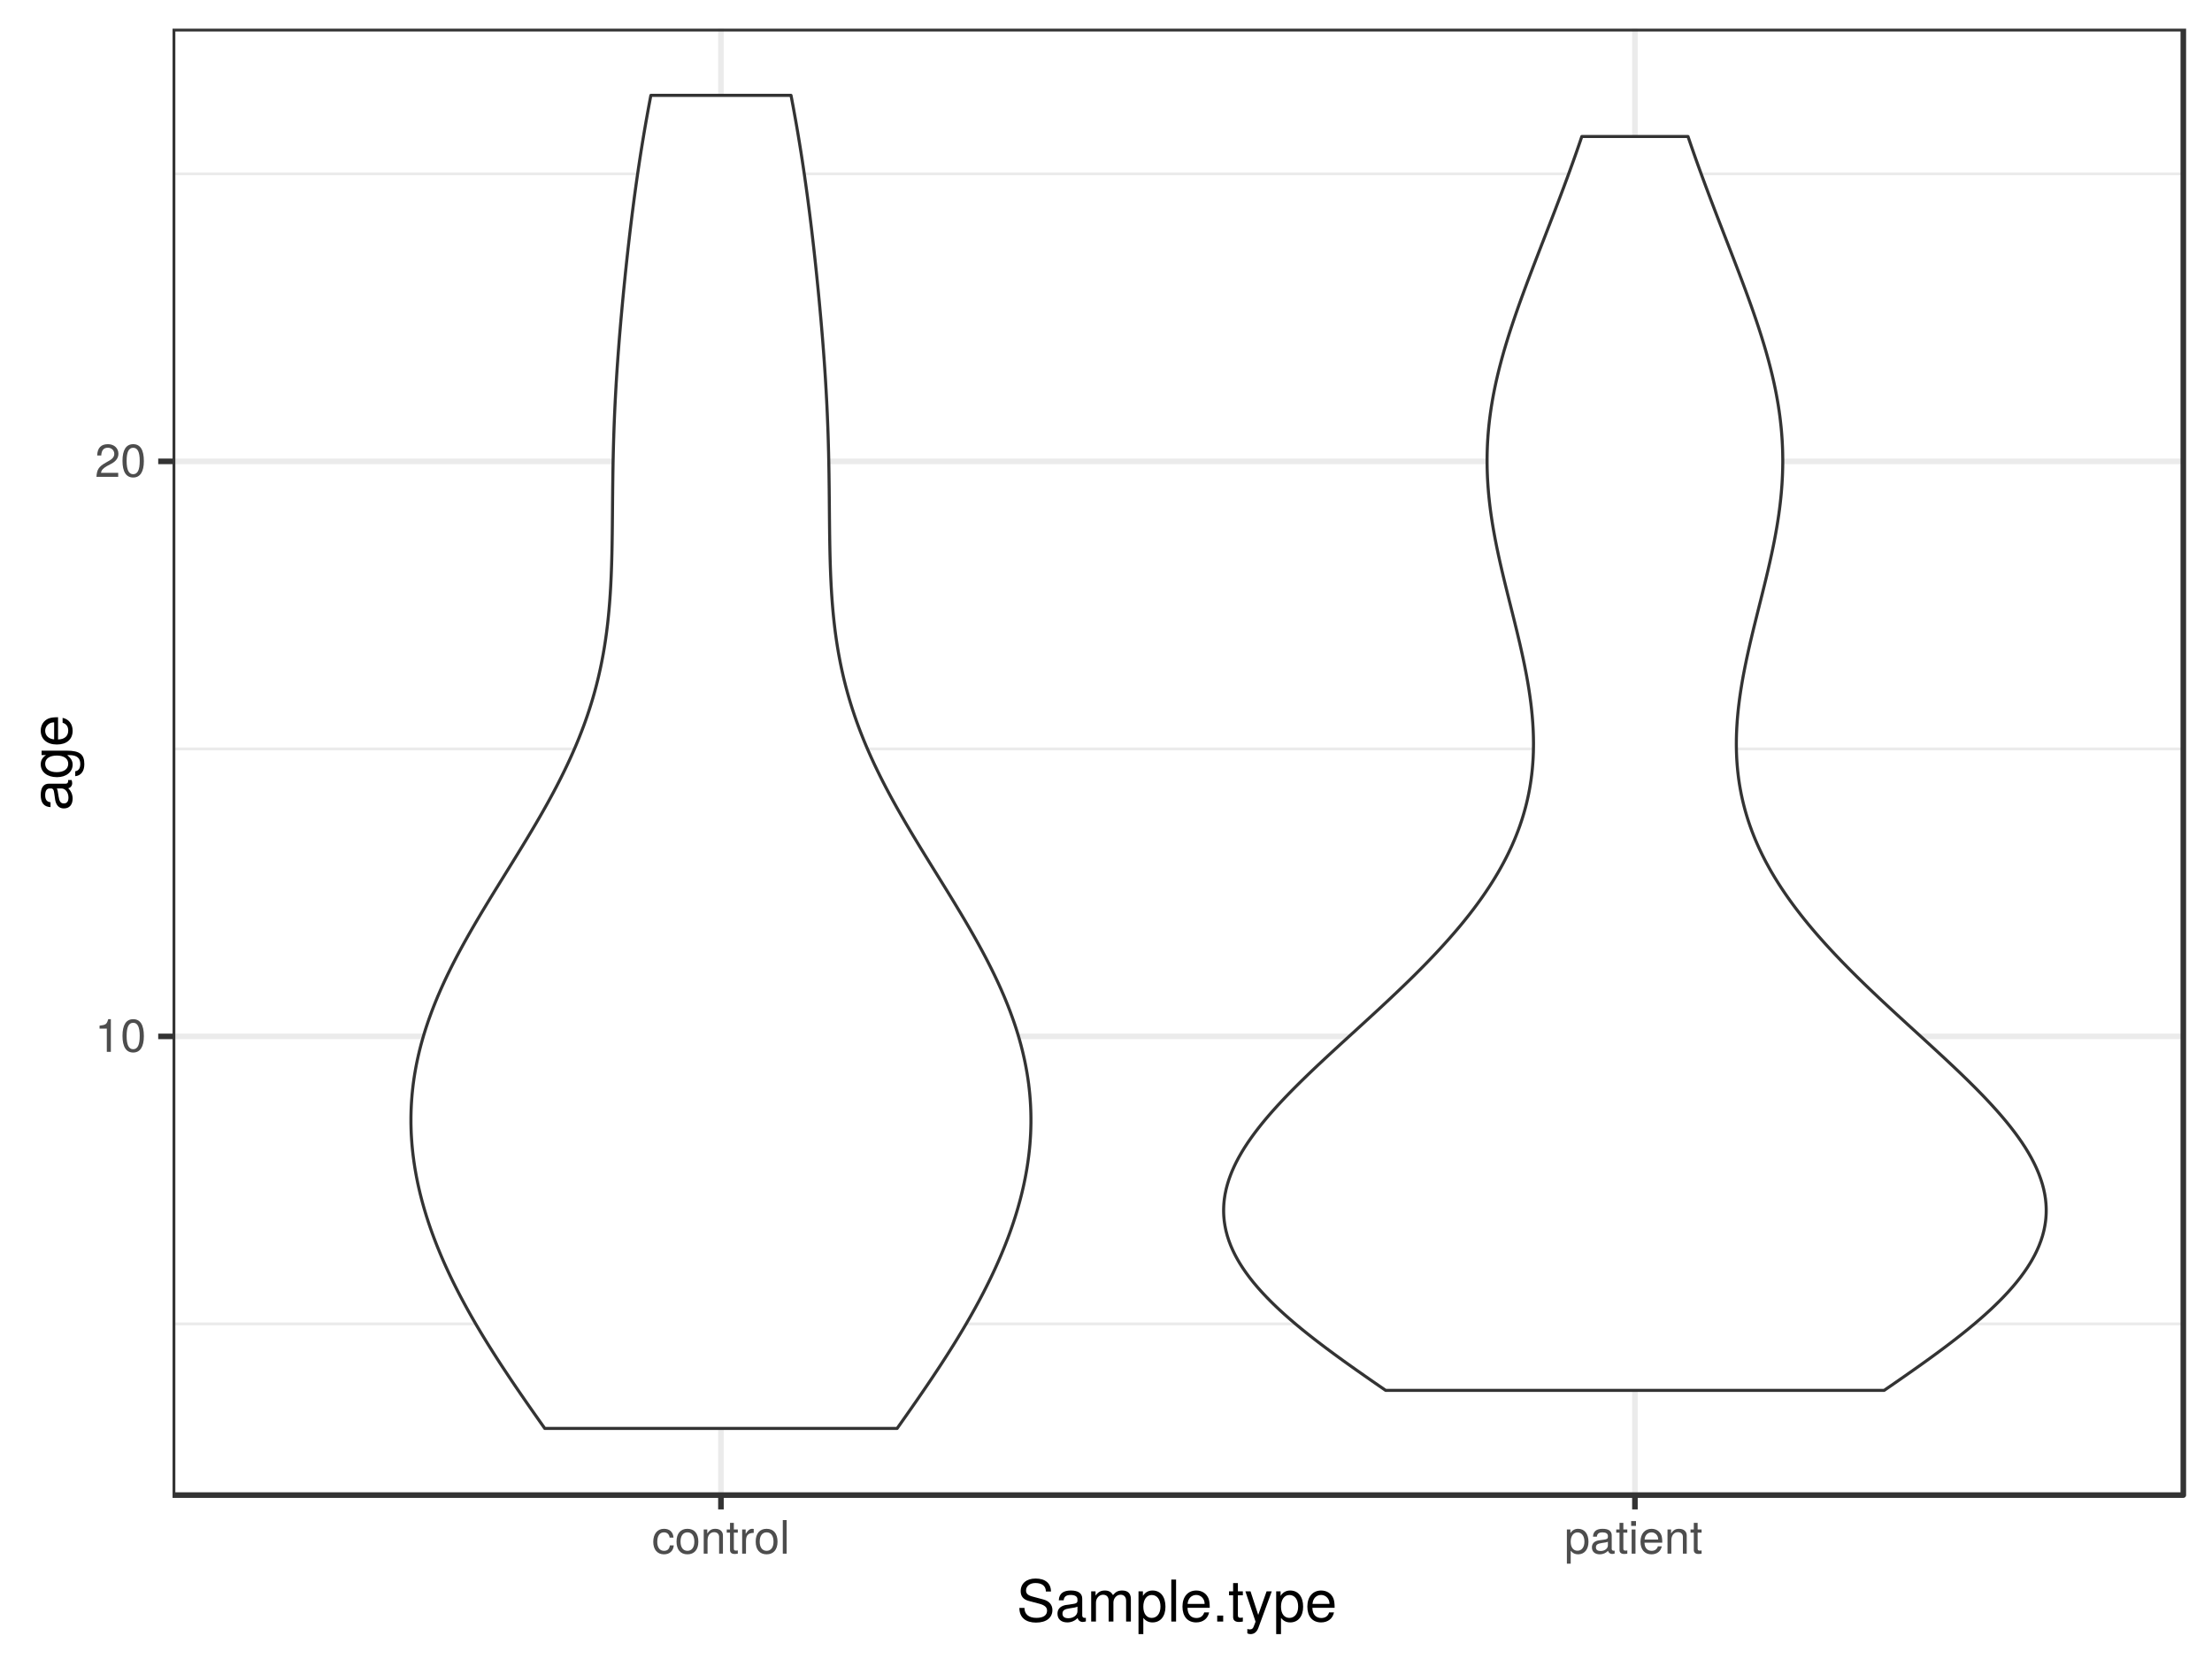 <?xml version="1.0" encoding="UTF-8"?>
<svg xmlns="http://www.w3.org/2000/svg" xmlns:xlink="http://www.w3.org/1999/xlink" width="768pt" height="576pt" viewBox="0 0 768 576" version="1.1">
<defs>
<g>
<symbol overflow="visible" id="glyph0-0">
<path style="stroke:none;" d=""/>
</symbol>
<symbol overflow="visible" id="glyph0-1">
<path style="stroke:none;" d="M 5.547 0 L 5.547 -11.344 L 4.625 -11.344 C 4.125 -9.594 3.812 -9.359 1.625 -9.094 L 1.625 -8.078 L 4.141 -8.078 L 4.141 0 Z M 5.547 0 "/>
</symbol>
<symbol overflow="visible" id="glyph0-2">
<path style="stroke:none;" d="M 8.109 -5.453 C 8.109 -9.391 6.859 -11.344 4.406 -11.344 C 1.953 -11.344 0.688 -9.359 0.688 -5.547 C 0.688 -1.734 1.969 0.234 4.406 0.234 C 6.797 0.234 8.109 -1.734 8.109 -5.453 Z M 6.672 -5.578 C 6.672 -2.375 5.938 -0.922 4.375 -0.922 C 2.875 -0.922 2.125 -2.438 2.125 -5.531 C 2.125 -8.641 2.875 -10.094 4.406 -10.094 C 5.922 -10.094 6.672 -8.625 6.672 -5.578 Z M 6.672 -5.578 "/>
</symbol>
<symbol overflow="visible" id="glyph0-3">
<path style="stroke:none;" d="M 8.172 -8.016 C 8.172 -9.938 6.688 -11.344 4.547 -11.344 C 2.219 -11.344 0.875 -10.156 0.797 -7.406 L 2.203 -7.406 C 2.312 -9.312 3.109 -10.109 4.5 -10.109 C 5.781 -10.109 6.734 -9.203 6.734 -7.984 C 6.734 -7.094 6.203 -6.312 5.203 -5.75 L 3.734 -4.906 C 1.359 -3.562 0.672 -2.5 0.547 0 L 8.094 0 L 8.094 -1.391 L 2.125 -1.391 C 2.266 -2.312 2.781 -2.906 4.172 -3.734 L 5.781 -4.594 C 7.359 -5.438 8.172 -6.625 8.172 -8.016 Z M 8.172 -8.016 "/>
</symbol>
<symbol overflow="visible" id="glyph0-4">
<path style="stroke:none;" d="M 7.625 -2.875 L 6.281 -2.875 C 6.062 -1.531 5.375 -0.984 4.234 -0.984 C 2.766 -0.984 1.891 -2.125 1.891 -4.109 C 1.891 -6.203 2.75 -7.391 4.203 -7.391 C 5.328 -7.391 6.031 -6.734 6.188 -5.562 L 7.531 -5.562 C 7.375 -7.609 6.094 -8.625 4.219 -8.625 C 1.969 -8.625 0.5 -6.891 0.5 -4.109 C 0.5 -1.406 1.938 0.234 4.203 0.234 C 6.203 0.234 7.469 -0.953 7.625 -2.875 Z M 7.625 -2.875 "/>
</symbol>
<symbol overflow="visible" id="glyph0-5">
<path style="stroke:none;" d="M 8.156 -4.125 C 8.156 -7.031 6.766 -8.625 4.359 -8.625 C 2 -8.625 0.578 -7.016 0.578 -4.188 C 0.578 -1.375 1.984 0.234 4.375 0.234 C 6.719 0.234 8.156 -1.375 8.156 -4.125 Z M 6.766 -4.141 C 6.766 -2.172 5.844 -0.984 4.375 -0.984 C 2.875 -0.984 1.969 -2.156 1.969 -4.188 C 1.969 -6.203 2.875 -7.391 4.375 -7.391 C 5.875 -7.391 6.766 -6.219 6.766 -4.141 Z M 6.766 -4.141 "/>
</symbol>
<symbol overflow="visible" id="glyph0-6">
<path style="stroke:none;" d="M 7.797 0 L 7.797 -6.344 C 7.797 -7.734 6.75 -8.625 5.141 -8.625 C 3.891 -8.625 3.094 -8.141 2.359 -6.969 L 2.359 -8.391 L 1.125 -8.391 L 1.125 0 L 2.453 0 L 2.453 -4.625 C 2.453 -6.344 3.375 -7.453 4.734 -7.453 C 5.797 -7.453 6.469 -6.812 6.469 -5.812 L 6.469 0 Z M 7.797 0 "/>
</symbol>
<symbol overflow="visible" id="glyph0-7">
<path style="stroke:none;" d="M 4.062 0 L 4.062 -1.125 C 3.891 -1.078 3.688 -1.062 3.422 -1.062 C 2.844 -1.062 2.688 -1.219 2.688 -1.812 L 2.688 -7.297 L 4.062 -7.297 L 4.062 -8.391 L 2.688 -8.391 L 2.688 -10.688 L 1.359 -10.688 L 1.359 -8.391 L 0.219 -8.391 L 0.219 -7.297 L 1.359 -7.297 L 1.359 -1.219 C 1.359 -0.375 1.938 0.109 2.969 0.109 C 3.297 0.109 3.609 0.078 4.062 0 Z M 4.062 0 "/>
</symbol>
<symbol overflow="visible" id="glyph0-8">
<path style="stroke:none;" d="M 5.141 -7.219 L 5.141 -8.578 C 4.906 -8.609 4.797 -8.625 4.625 -8.625 C 3.766 -8.625 3.109 -8.109 2.344 -6.859 L 2.344 -8.391 L 1.125 -8.391 L 1.125 0 L 2.453 0 L 2.453 -4.359 C 2.453 -6.234 3.078 -7.188 5.141 -7.219 Z M 5.141 -7.219 "/>
</symbol>
<symbol overflow="visible" id="glyph0-9">
<path style="stroke:none;" d="M 2.422 0 L 2.422 -11.656 L 1.094 -11.656 L 1.094 0 Z M 2.422 0 "/>
</symbol>
<symbol overflow="visible" id="glyph0-10">
<path style="stroke:none;" d="M 8.375 -4.109 C 8.375 -6.922 6.984 -8.625 4.766 -8.625 C 3.625 -8.625 2.719 -8.109 2.094 -7.125 L 2.094 -8.391 L 0.875 -8.391 L 0.875 3.484 L 2.203 3.484 L 2.203 -1.016 C 2.906 -0.141 3.703 0.234 4.781 0.234 C 6.938 0.234 8.375 -1.438 8.375 -4.109 Z M 6.969 -4.141 C 6.969 -2.234 6 -1.016 4.547 -1.016 C 3.141 -1.016 2.203 -2.156 2.203 -4.125 C 2.203 -6.094 3.141 -7.375 4.547 -7.375 C 6.016 -7.375 6.969 -6.141 6.969 -4.141 Z M 6.969 -4.141 "/>
</symbol>
<symbol overflow="visible" id="glyph0-11">
<path style="stroke:none;" d="M 8.562 -0.031 L 8.562 -1.047 C 8.422 -1.016 8.359 -1.016 8.266 -1.016 C 7.812 -1.016 7.547 -1.25 7.547 -1.656 L 7.547 -6.344 C 7.547 -7.828 6.469 -8.625 4.406 -8.625 C 2.375 -8.625 1.125 -7.844 1.047 -5.906 L 2.391 -5.906 C 2.5 -6.922 3.109 -7.391 4.359 -7.391 C 5.547 -7.391 6.219 -6.938 6.219 -6.141 L 6.219 -5.797 C 6.219 -5.234 5.891 -4.984 4.828 -4.859 C 2.938 -4.625 2.656 -4.562 2.141 -4.359 C 1.172 -3.953 0.672 -3.203 0.672 -2.172 C 0.672 -0.656 1.734 0.234 3.422 0.234 C 4.5 0.234 5.531 -0.203 6.266 -0.984 C 6.422 -0.359 6.984 0.109 7.641 0.109 C 7.922 0.109 8.125 0.078 8.562 -0.031 Z M 6.219 -2.891 C 6.219 -1.703 5.016 -0.922 3.719 -0.922 C 2.672 -0.922 2.062 -1.297 2.062 -2.203 C 2.062 -3.094 2.656 -3.469 4.078 -3.688 C 5.484 -3.875 5.781 -3.938 6.219 -4.141 Z M 6.219 -2.891 "/>
</symbol>
<symbol overflow="visible" id="glyph0-12">
<path style="stroke:none;" d="M 2.453 0 L 2.453 -8.391 L 1.125 -8.391 L 1.125 0 Z M 2.625 -9.641 L 2.625 -11.312 L 0.953 -11.312 L 0.953 -9.641 Z M 2.625 -9.641 "/>
</symbol>
<symbol overflow="visible" id="glyph0-13">
<path style="stroke:none;" d="M 8.203 -3.812 C 8.203 -5.031 8.109 -5.797 7.875 -6.422 C 7.328 -7.797 6.047 -8.625 4.484 -8.625 C 2.141 -8.625 0.641 -6.891 0.641 -4.141 C 0.641 -1.391 2.094 0.234 4.453 0.234 C 6.375 0.234 7.703 -0.844 8.031 -2.547 L 6.688 -2.547 C 6.312 -1.438 5.562 -0.984 4.5 -0.984 C 3.109 -0.984 2.062 -1.891 2.031 -3.812 Z M 6.781 -4.984 C 6.781 -4.984 6.781 -4.922 6.766 -4.891 L 2.062 -4.891 C 2.172 -6.391 3.125 -7.391 4.469 -7.391 C 5.781 -7.391 6.781 -6.297 6.781 -4.984 Z M 6.781 -4.984 "/>
</symbol>
<symbol overflow="visible" id="glyph1-0">
<path style="stroke:none;" d=""/>
</symbol>
<symbol overflow="visible" id="glyph1-1">
<path style="stroke:none;" d="M 12.422 -4 C 12.422 -5.797 11.297 -7.125 9.312 -7.656 L 5.656 -8.641 C 3.906 -9.094 3.266 -9.688 3.266 -10.797 C 3.266 -12.281 4.562 -13.375 6.516 -13.375 C 8.844 -13.375 10.156 -12.312 10.156 -10.422 L 11.922 -10.422 C 11.922 -13.281 9.938 -14.938 6.578 -14.938 C 3.375 -14.938 1.406 -13.188 1.406 -10.547 C 1.406 -8.766 2.344 -7.641 4.266 -7.141 L 7.875 -6.188 C 9.719 -5.703 10.562 -4.953 10.562 -3.812 C 10.562 -2.219 9.359 -1.281 6.844 -1.281 C 4.078 -1.281 2.719 -2.656 2.719 -4.734 L 0.953 -4.734 C 0.953 -1.297 3.281 0.359 6.719 0.359 C 10.422 0.359 12.422 -1.406 12.422 -4 Z M 12.422 -4 "/>
</symbol>
<symbol overflow="visible" id="glyph1-2">
<path style="stroke:none;" d="M 10.703 -0.047 L 10.703 -1.297 C 10.516 -1.266 10.438 -1.266 10.344 -1.266 C 9.766 -1.266 9.438 -1.562 9.438 -2.078 L 9.438 -7.922 C 9.438 -9.781 8.078 -10.781 5.5 -10.781 C 2.953 -10.781 1.406 -9.797 1.297 -7.375 L 2.984 -7.375 C 3.125 -8.656 3.875 -9.234 5.438 -9.234 C 6.938 -9.234 7.781 -8.688 7.781 -7.688 L 7.781 -7.234 C 7.781 -6.547 7.359 -6.234 6.047 -6.078 C 3.688 -5.781 3.312 -5.703 2.688 -5.438 C 1.453 -4.938 0.844 -4 0.844 -2.719 C 0.844 -0.812 2.156 0.297 4.281 0.297 C 5.625 0.297 6.922 -0.266 7.844 -1.234 C 8.016 -0.438 8.734 0.141 9.562 0.141 C 9.906 0.141 10.156 0.094 10.703 -0.047 Z M 7.781 -3.625 C 7.781 -2.125 6.266 -1.156 4.641 -1.156 C 3.344 -1.156 2.578 -1.625 2.578 -2.766 C 2.578 -3.859 3.312 -4.344 5.094 -4.594 C 6.859 -4.844 7.219 -4.922 7.781 -5.188 Z M 7.781 -3.625 "/>
</symbol>
<symbol overflow="visible" id="glyph1-3">
<path style="stroke:none;" d="M 15.203 0 L 15.203 -7.859 C 15.203 -9.734 14.156 -10.781 12.203 -10.781 C 10.797 -10.781 9.953 -10.359 8.984 -9.188 C 8.359 -10.297 7.516 -10.781 6.156 -10.781 C 4.766 -10.781 3.844 -10.266 2.938 -9 L 2.938 -10.484 L 1.422 -10.484 L 1.422 0 L 3.078 0 L 3.078 -6.578 C 3.078 -8.094 4.188 -9.312 5.547 -9.312 C 6.781 -9.312 7.484 -8.562 7.484 -7.219 L 7.484 0 L 9.141 0 L 9.141 -6.578 C 9.141 -8.094 10.266 -9.312 11.625 -9.312 C 12.844 -9.312 13.547 -8.547 13.547 -7.219 L 13.547 0 Z M 15.203 0 "/>
</symbol>
<symbol overflow="visible" id="glyph1-4">
<path style="stroke:none;" d="M 10.453 -5.141 C 10.453 -8.656 8.734 -10.781 5.953 -10.781 C 4.547 -10.781 3.406 -10.141 2.625 -8.906 L 2.625 -10.484 L 1.094 -10.484 L 1.094 4.359 L 2.766 4.359 L 2.766 -1.266 C 3.641 -0.188 4.625 0.297 5.984 0.297 C 8.688 0.297 10.453 -1.797 10.453 -5.141 Z M 8.719 -5.188 C 8.719 -2.797 7.5 -1.266 5.688 -1.266 C 3.922 -1.266 2.766 -2.703 2.766 -5.156 C 2.766 -7.625 3.922 -9.219 5.688 -9.219 C 7.516 -9.219 8.719 -7.688 8.719 -5.188 Z M 8.719 -5.188 "/>
</symbol>
<symbol overflow="visible" id="glyph1-5">
<path style="stroke:none;" d="M 3.016 0 L 3.016 -14.578 L 1.359 -14.578 L 1.359 0 Z M 3.016 0 "/>
</symbol>
<symbol overflow="visible" id="glyph1-6">
<path style="stroke:none;" d="M 10.266 -4.766 C 10.266 -6.281 10.141 -7.234 9.844 -8.016 C 9.156 -9.734 7.562 -10.781 5.594 -10.781 C 2.688 -10.781 0.797 -8.625 0.797 -5.188 C 0.797 -1.734 2.625 0.297 5.562 0.297 C 7.953 0.297 9.625 -1.062 10.047 -3.188 L 8.359 -3.188 C 7.906 -1.797 6.953 -1.234 5.625 -1.234 C 3.875 -1.234 2.578 -2.359 2.547 -4.766 Z M 8.484 -6.234 C 8.484 -6.234 8.484 -6.156 8.453 -6.125 L 2.578 -6.125 C 2.719 -7.984 3.906 -9.234 5.578 -9.234 C 7.219 -9.234 8.484 -7.875 8.484 -6.234 Z M 8.484 -6.234 "/>
</symbol>
<symbol overflow="visible" id="glyph1-7">
<path style="stroke:none;" d="M 3.812 0 L 3.812 -2.078 L 1.734 -2.078 L 1.734 0 Z M 3.812 0 "/>
</symbol>
<symbol overflow="visible" id="glyph1-8">
<path style="stroke:none;" d="M 5.078 0 L 5.078 -1.406 C 4.859 -1.344 4.594 -1.312 4.281 -1.312 C 3.562 -1.312 3.359 -1.516 3.359 -2.266 L 3.359 -9.125 L 5.078 -9.125 L 5.078 -10.484 L 3.359 -10.484 L 3.359 -13.359 L 1.703 -13.359 L 1.703 -10.484 L 0.281 -10.484 L 0.281 -9.125 L 1.703 -9.125 L 1.703 -1.516 C 1.703 -0.453 2.422 0.141 3.719 0.141 C 4.125 0.141 4.516 0.094 5.078 0 Z M 5.078 0 "/>
</symbol>
<symbol overflow="visible" id="glyph1-9">
<path style="stroke:none;" d="M 9.562 -10.484 L 7.766 -10.484 L 4.859 -2.312 L 2.188 -10.484 L 0.406 -10.484 L 3.938 0.047 L 3.297 1.703 C 3.016 2.438 2.688 2.719 1.953 2.719 C 1.719 2.719 1.438 2.688 1.078 2.594 L 1.078 4.094 C 1.422 4.281 1.766 4.359 2.203 4.359 C 3.375 4.359 4.344 3.703 4.906 2.203 Z M 9.562 -10.484 "/>
</symbol>
<symbol overflow="visible" id="glyph2-0">
<path style="stroke:none;" d=""/>
</symbol>
<symbol overflow="visible" id="glyph2-1">
<path style="stroke:none;" d="M -0.047 -10.703 L -1.297 -10.703 C -1.266 -10.516 -1.266 -10.438 -1.266 -10.344 C -1.266 -9.766 -1.562 -9.438 -2.078 -9.438 L -7.922 -9.438 C -9.781 -9.438 -10.781 -8.078 -10.781 -5.5 C -10.781 -2.953 -9.797 -1.406 -7.375 -1.297 L -7.375 -2.984 C -8.656 -3.125 -9.234 -3.875 -9.234 -5.438 C -9.234 -6.938 -8.688 -7.781 -7.688 -7.781 L -7.234 -7.781 C -6.547 -7.781 -6.234 -7.359 -6.078 -6.047 C -5.781 -3.688 -5.703 -3.312 -5.438 -2.688 C -4.938 -1.453 -4 -0.844 -2.719 -0.844 C -0.812 -0.844 0.297 -2.156 0.297 -4.281 C 0.297 -5.625 -0.266 -6.922 -1.234 -7.844 C -0.438 -8.016 0.141 -8.734 0.141 -9.562 C 0.141 -9.906 0.094 -10.156 -0.047 -10.703 Z M -3.625 -7.781 C -2.125 -7.781 -1.156 -6.266 -1.156 -4.641 C -1.156 -3.344 -1.625 -2.578 -2.766 -2.578 C -3.859 -2.578 -4.344 -3.312 -4.594 -5.094 C -4.844 -6.859 -4.922 -7.219 -5.188 -7.781 Z M -3.625 -7.781 "/>
</symbol>
<symbol overflow="visible" id="glyph2-2">
<path style="stroke:none;" d="M -1.719 -9.781 L -10.484 -9.781 L -10.484 -8.234 L -8.953 -8.234 C -10.203 -7.406 -10.781 -6.375 -10.781 -5.047 C -10.781 -2.375 -8.547 -0.578 -5.141 -0.578 C -1.844 -0.578 0.297 -2.438 0.297 -4.906 C 0.297 -6.219 -0.266 -7.141 -1.578 -8.234 L -0.875 -8.234 C 1.906 -8.234 2.953 -7.094 2.953 -5.156 C 2.953 -3.844 2.484 -2.812 1.203 -2.625 L 1.203 -0.922 C 3.188 -1.094 4.359 -2.641 4.359 -5.094 C 4.359 -8.375 2.906 -9.781 -1.719 -9.781 Z M -5.188 -8.078 C -2.688 -8.078 -1.234 -7 -1.234 -5.234 C -1.234 -3.422 -2.703 -2.312 -5.234 -2.312 C -7.766 -2.312 -9.234 -3.438 -9.234 -5.219 C -9.234 -7.016 -7.719 -8.078 -5.188 -8.078 Z M -5.188 -8.078 "/>
</symbol>
<symbol overflow="visible" id="glyph2-3">
<path style="stroke:none;" d="M -4.766 -10.266 C -6.281 -10.266 -7.234 -10.141 -8.016 -9.844 C -9.734 -9.156 -10.781 -7.562 -10.781 -5.594 C -10.781 -2.688 -8.625 -0.797 -5.188 -0.797 C -1.734 -0.797 0.297 -2.625 0.297 -5.562 C 0.297 -7.953 -1.062 -9.625 -3.188 -10.047 L -3.188 -8.359 C -1.797 -7.906 -1.234 -6.953 -1.234 -5.625 C -1.234 -3.875 -2.359 -2.578 -4.766 -2.547 Z M -6.234 -8.484 C -6.234 -8.484 -6.156 -8.484 -6.125 -8.453 L -6.125 -2.578 C -7.984 -2.719 -9.234 -3.906 -9.234 -5.578 C -9.234 -7.219 -7.875 -8.484 -6.234 -8.484 Z M -6.234 -8.484 "/>
</symbol>
</g>
<clipPath id="clip1">
  <path d="M 59.91 9.961 L 759 9.961 L 759 520 L 59.91 520 Z M 59.91 9.961 "/>
</clipPath>
<clipPath id="clip2">
  <path d="M 59.91 459 L 759 459 L 759 461 L 59.91 461 Z M 59.91 459 "/>
</clipPath>
<clipPath id="clip3">
  <path d="M 59.91 259 L 759 259 L 759 261 L 59.91 261 Z M 59.91 259 "/>
</clipPath>
<clipPath id="clip4">
  <path d="M 59.91 59 L 759 59 L 759 61 L 59.91 61 Z M 59.91 59 "/>
</clipPath>
<clipPath id="clip5">
  <path d="M 59.91 358 L 759.039 358 L 759.039 361 L 59.91 361 Z M 59.91 358 "/>
</clipPath>
<clipPath id="clip6">
  <path d="M 59.91 159 L 759.039 159 L 759.039 162 L 59.91 162 Z M 59.91 159 "/>
</clipPath>
<clipPath id="clip7">
  <path d="M 249 9.961 L 252 9.961 L 252 520.09 L 249 520.09 Z M 249 9.961 "/>
</clipPath>
<clipPath id="clip8">
  <path d="M 566 9.961 L 569 9.961 L 569 520.09 L 566 520.09 Z M 566 9.961 "/>
</clipPath>
<clipPath id="clip9">
  <path d="M 59.91 9.961 L 759.039 9.961 L 759.039 520.09 L 59.91 520.09 Z M 59.91 9.961 "/>
</clipPath>
</defs>
<g id="surface2406">
<rect x="0" y="0" width="768" height="576" style="fill:rgb(100%,100%,100%);fill-opacity:1;stroke:none;"/>
<rect x="0" y="0" width="768" height="576" style="fill:rgb(100%,100%,100%);fill-opacity:1;stroke:none;"/>
<path style="fill:none;stroke-width:1.94;stroke-linecap:round;stroke-linejoin:round;stroke:rgb(100%,100%,100%);stroke-opacity:1;stroke-miterlimit:10;" d="M 0 576 L 768 576 L 768 0 L 0 0 Z M 0 576 "/>
<g clip-path="url(#clip1)" clip-rule="nonzero">
<path style=" stroke:none;fill-rule:nonzero;fill:rgb(100%,100%,100%);fill-opacity:1;" d="M 59.91 519.09 L 758.039 519.09 L 758.039 9.961 L 59.91 9.961 Z M 59.91 519.09 "/>
</g>
<g clip-path="url(#clip2)" clip-rule="nonzero">
<path style="fill:none;stroke-width:0.97;stroke-linecap:butt;stroke-linejoin:round;stroke:rgb(92.157%,92.157%,92.157%);stroke-opacity:1;stroke-miterlimit:10;" d="M 59.91 459.656 L 758.039 459.656 "/>
</g>
<g clip-path="url(#clip3)" clip-rule="nonzero">
<path style="fill:none;stroke-width:0.97;stroke-linecap:butt;stroke-linejoin:round;stroke:rgb(92.157%,92.157%,92.157%);stroke-opacity:1;stroke-miterlimit:10;" d="M 59.91 260.012 L 758.039 260.012 "/>
</g>
<g clip-path="url(#clip4)" clip-rule="nonzero">
<path style="fill:none;stroke-width:0.97;stroke-linecap:butt;stroke-linejoin:round;stroke:rgb(92.157%,92.157%,92.157%);stroke-opacity:1;stroke-miterlimit:10;" d="M 59.91 60.367 L 758.039 60.367 "/>
</g>
<g clip-path="url(#clip5)" clip-rule="nonzero">
<path style="fill:none;stroke-width:1.94;stroke-linecap:butt;stroke-linejoin:round;stroke:rgb(92.157%,92.157%,92.157%);stroke-opacity:1;stroke-miterlimit:10;" d="M 59.91 359.836 L 758.039 359.836 "/>
</g>
<g clip-path="url(#clip6)" clip-rule="nonzero">
<path style="fill:none;stroke-width:1.94;stroke-linecap:butt;stroke-linejoin:round;stroke:rgb(92.157%,92.157%,92.157%);stroke-opacity:1;stroke-miterlimit:10;" d="M 59.91 160.191 L 758.039 160.191 "/>
</g>
<g clip-path="url(#clip7)" clip-rule="nonzero">
<path style="fill:none;stroke-width:1.94;stroke-linecap:butt;stroke-linejoin:round;stroke:rgb(92.157%,92.157%,92.157%);stroke-opacity:1;stroke-miterlimit:10;" d="M 250.309 519.09 L 250.309 9.961 "/>
</g>
<g clip-path="url(#clip8)" clip-rule="nonzero">
<path style="fill:none;stroke-width:1.94;stroke-linecap:butt;stroke-linejoin:round;stroke:rgb(92.157%,92.157%,92.157%);stroke-opacity:1;stroke-miterlimit:10;" d="M 567.641 519.09 L 567.641 9.961 "/>
</g>
<path style="fill-rule:nonzero;fill:rgb(100%,100%,100%);fill-opacity:1;stroke-width:1.067;stroke-linecap:round;stroke-linejoin:round;stroke:rgb(20%,20%,20%);stroke-opacity:1;stroke-miterlimit:10;" d="M 189.145 495.949 L 187.223 493.23 L 185.312 490.512 L 184.68 489.605 L 184.047 488.703 L 183.418 487.797 L 182.785 486.891 L 180.91 484.172 L 179.668 482.359 L 179.051 481.457 L 177.824 479.645 L 177.215 478.738 L 176.609 477.832 L 175.406 476.02 L 174.809 475.113 L 174.211 474.211 L 173.621 473.305 L 172.449 471.492 L 171.293 469.68 L 170.719 468.773 L 170.148 467.867 L 169.586 466.965 L 169.02 466.059 L 167.91 464.246 L 166.816 462.434 L 165.738 460.621 L 165.211 459.719 L 164.684 458.812 L 164.16 457.906 L 163.645 457 L 163.133 456.094 L 162.625 455.188 L 162.121 454.281 L 161.625 453.375 L 161.133 452.473 L 160.645 451.566 L 160.164 450.66 L 159.688 449.754 L 159.215 448.848 L 158.754 447.941 L 158.289 447.035 L 157.84 446.129 L 157.387 445.227 L 156.945 444.32 L 156.508 443.414 L 156.078 442.508 L 155.652 441.602 L 154.816 439.789 L 154.41 438.883 L 154.012 437.98 L 153.613 437.074 L 153.227 436.168 L 152.844 435.262 L 152.469 434.355 L 152.098 433.449 L 151.734 432.543 L 151.375 431.637 L 151.027 430.734 L 150.68 429.828 L 150.008 428.016 L 149.367 426.203 L 149.059 425.297 L 148.754 424.395 L 148.168 422.582 L 147.887 421.676 L 147.609 420.77 L 147.34 419.863 L 147.078 418.957 L 146.824 418.051 L 146.574 417.148 L 146.336 416.242 L 146.102 415.336 L 145.875 414.43 L 145.445 412.617 L 145.242 411.711 L 145.043 410.805 L 144.859 409.902 L 144.676 408.996 L 144.504 408.09 L 144.336 407.184 L 144.18 406.277 L 144.027 405.371 L 143.887 404.465 L 143.75 403.559 L 143.625 402.656 L 143.504 401.75 L 143.391 400.844 L 143.289 399.938 L 143.191 399.031 L 143.105 398.125 L 143.023 397.219 L 142.957 396.312 L 142.891 395.41 L 142.836 394.504 L 142.785 393.598 L 142.75 392.691 L 142.719 391.785 L 142.68 389.973 L 142.68 388.164 L 142.691 387.258 L 142.711 386.352 L 142.738 385.445 L 142.773 384.539 L 142.816 383.633 L 142.871 382.727 L 142.93 381.82 L 143 380.918 L 143.074 380.012 L 143.164 379.105 L 143.258 378.199 L 143.469 376.387 L 143.719 374.574 L 143.859 373.672 L 144.004 372.766 L 144.16 371.859 L 144.32 370.953 L 144.492 370.047 L 144.668 369.141 L 144.859 368.234 L 145.055 367.328 L 145.258 366.426 L 145.469 365.52 L 145.688 364.613 L 145.918 363.707 L 146.152 362.801 L 146.652 360.988 L 146.914 360.082 L 147.18 359.18 L 147.742 357.367 L 148.039 356.461 L 148.34 355.555 L 148.648 354.648 L 148.965 353.742 L 149.289 352.836 L 149.621 351.934 L 149.957 351.027 L 150.305 350.121 L 150.656 349.215 L 151.02 348.309 L 151.387 347.402 L 151.762 346.496 L 152.141 345.59 L 152.535 344.688 L 152.926 343.781 L 153.738 341.969 L 154.574 340.156 L 155.004 339.25 L 155.438 338.344 L 155.879 337.441 L 156.324 336.535 L 156.777 335.629 L 157.234 334.723 L 157.695 333.816 L 158.164 332.91 L 158.637 332.004 L 159.117 331.098 L 159.602 330.195 L 160.09 329.289 L 160.582 328.383 L 161.582 326.57 L 162.09 325.664 L 162.602 324.758 L 163.117 323.852 L 163.633 322.949 L 164.156 322.043 L 165.211 320.23 L 165.742 319.324 L 166.281 318.418 L 166.816 317.512 L 167.359 316.605 L 167.902 315.703 L 168.996 313.891 L 170.098 312.078 L 171.762 309.359 L 172.32 308.457 L 173.438 306.645 L 174 305.738 L 174.559 304.832 L 175.121 303.926 L 175.68 303.02 L 176.242 302.113 L 176.801 301.211 L 177.363 300.305 L 179.598 296.68 L 180.707 294.867 L 181.258 293.965 L 182.359 292.152 L 183.453 290.34 L 183.992 289.434 L 184.535 288.527 L 185.07 287.621 L 185.605 286.719 L 186.137 285.812 L 186.664 284.906 L 187.711 283.094 L 188.742 281.281 L 189.254 280.375 L 189.758 279.473 L 190.262 278.566 L 191.254 276.754 L 191.738 275.848 L 192.227 274.941 L 192.703 274.035 L 193.18 273.133 L 193.648 272.227 L 194.113 271.32 L 195.027 269.508 L 195.918 267.695 L 196.355 266.789 L 196.789 265.887 L 197.215 264.98 L 198.051 263.168 L 198.457 262.262 L 198.859 261.355 L 199.258 260.449 L 199.648 259.543 L 200.031 258.641 L 200.41 257.734 L 200.781 256.828 L 201.148 255.922 L 201.859 254.109 L 202.547 252.297 L 202.879 251.395 L 203.207 250.488 L 203.84 248.676 L 204.145 247.77 L 204.445 246.863 L 204.742 245.957 L 205.027 245.051 L 205.309 244.148 L 205.855 242.336 L 206.371 240.523 L 206.863 238.711 L 207.098 237.805 L 207.328 236.902 L 207.551 235.996 L 207.77 235.09 L 207.98 234.184 L 208.184 233.277 L 208.383 232.371 L 208.578 231.465 L 208.766 230.559 L 208.945 229.656 L 209.121 228.75 L 209.457 226.938 L 209.77 225.125 L 210.059 223.312 L 210.195 222.41 L 210.328 221.504 L 210.578 219.691 L 210.805 217.879 L 210.914 216.973 L 211.016 216.066 L 211.113 215.164 L 211.207 214.258 L 211.297 213.352 L 211.383 212.445 L 211.465 211.539 L 211.543 210.633 L 211.617 209.727 L 211.688 208.82 L 211.754 207.918 L 211.879 206.105 L 211.988 204.293 L 212.039 203.387 L 212.086 202.48 L 212.129 201.574 L 212.172 200.672 L 212.211 199.766 L 212.281 197.953 L 212.344 196.141 L 212.398 194.328 L 212.422 193.426 L 212.445 192.52 L 212.484 190.707 L 212.5 189.801 L 212.52 188.895 L 212.531 187.988 L 212.547 187.082 L 212.559 186.18 L 212.574 185.273 L 212.582 184.367 L 212.605 182.555 L 212.621 180.742 L 212.633 179.836 L 212.641 178.934 L 212.695 172.59 L 212.707 171.688 L 212.723 169.875 L 212.781 165.344 L 212.793 164.441 L 212.855 160.816 L 212.914 158.098 L 212.934 157.195 L 213.004 154.477 L 213.031 153.57 L 213.055 152.664 L 213.086 151.758 L 213.113 150.852 L 213.145 149.949 L 213.207 148.137 L 213.277 146.324 L 213.316 145.418 L 213.352 144.512 L 213.391 143.605 L 213.434 142.703 L 213.473 141.797 L 213.516 140.891 L 213.562 139.984 L 213.605 139.078 L 213.656 138.172 L 213.703 137.266 L 213.754 136.359 L 213.801 135.457 L 213.855 134.551 L 213.906 133.645 L 213.961 132.738 L 214.02 131.832 L 214.074 130.926 L 214.191 129.113 L 214.25 128.211 L 214.375 126.398 L 214.441 125.492 L 214.504 124.586 L 214.703 121.867 L 214.773 120.965 L 214.984 118.246 L 215.207 115.527 L 215.285 114.625 L 215.359 113.719 L 215.594 111 L 215.84 108.281 L 215.922 107.379 L 216.004 106.473 L 216.09 105.566 L 216.172 104.66 L 216.258 103.754 L 216.348 102.848 L 216.52 101.035 L 216.609 100.133 L 216.699 99.227 L 216.793 98.32 L 216.883 97.414 L 216.977 96.508 L 217.066 95.602 L 217.254 93.789 L 217.352 92.887 L 217.445 91.98 L 217.738 89.262 L 217.84 88.355 L 217.938 87.449 L 218.039 86.543 L 218.141 85.641 L 218.246 84.734 L 218.348 83.828 L 218.77 80.203 L 218.879 79.297 L 218.988 78.395 L 219.098 77.488 L 219.211 76.582 L 219.32 75.676 L 219.547 73.863 L 219.781 72.051 L 219.898 71.148 L 220.133 69.336 L 220.375 67.523 L 220.75 64.805 L 220.875 63.902 L 221.262 61.184 L 221.66 58.465 L 221.797 57.559 L 221.934 56.656 L 222.07 55.75 L 222.492 53.031 L 222.781 51.219 L 222.93 50.312 L 223.074 49.41 L 223.227 48.504 L 223.375 47.598 L 223.68 45.785 L 224.148 43.066 L 224.309 42.164 L 224.469 41.258 L 225.125 37.633 L 225.293 36.727 L 225.465 35.82 L 225.633 34.918 L 225.805 34.012 L 225.98 33.105 L 274.637 33.105 L 274.812 34.012 L 274.984 34.918 L 275.152 35.82 L 275.324 36.727 L 275.492 37.633 L 276.148 41.258 L 276.309 42.164 L 276.469 43.066 L 276.938 45.785 L 277.242 47.598 L 277.391 48.504 L 277.543 49.41 L 277.688 50.312 L 277.836 51.219 L 278.125 53.031 L 278.547 55.75 L 278.684 56.656 L 278.82 57.559 L 278.957 58.465 L 279.355 61.184 L 279.742 63.902 L 279.867 64.805 L 280.242 67.523 L 280.484 69.336 L 280.719 71.148 L 280.836 72.051 L 281.07 73.863 L 281.297 75.676 L 281.406 76.582 L 281.52 77.488 L 281.629 78.395 L 281.738 79.297 L 281.848 80.203 L 282.27 83.828 L 282.371 84.734 L 282.477 85.641 L 282.578 86.543 L 282.68 87.449 L 282.777 88.355 L 282.879 89.262 L 283.172 91.98 L 283.266 92.887 L 283.363 93.789 L 283.551 95.602 L 283.641 96.508 L 283.734 97.414 L 283.824 98.32 L 283.918 99.227 L 284.008 100.133 L 284.098 101.035 L 284.27 102.848 L 284.359 103.754 L 284.445 104.66 L 284.527 105.566 L 284.613 106.473 L 284.695 107.379 L 284.777 108.281 L 285.023 111 L 285.258 113.719 L 285.332 114.625 L 285.41 115.527 L 285.633 118.246 L 285.844 120.965 L 285.914 121.867 L 286.18 125.492 L 286.367 128.211 L 286.426 129.113 L 286.602 131.832 L 286.711 133.645 L 286.762 134.551 L 286.816 135.457 L 286.863 136.359 L 286.914 137.266 L 286.961 138.172 L 287.012 139.078 L 287.055 139.984 L 287.102 140.891 L 287.145 141.797 L 287.184 142.703 L 287.227 143.605 L 287.266 144.512 L 287.301 145.418 L 287.34 146.324 L 287.41 148.137 L 287.473 149.949 L 287.504 150.852 L 287.531 151.758 L 287.562 152.664 L 287.586 153.57 L 287.613 154.477 L 287.684 157.195 L 287.703 158.098 L 287.762 160.816 L 287.824 164.441 L 287.836 165.344 L 287.895 169.875 L 287.91 171.688 L 287.922 172.59 L 287.977 178.934 L 287.984 179.836 L 287.996 180.742 L 288.012 182.555 L 288.035 184.367 L 288.043 185.273 L 288.059 186.18 L 288.07 187.082 L 288.086 187.988 L 288.098 188.895 L 288.117 189.801 L 288.133 190.707 L 288.172 192.52 L 288.195 193.426 L 288.219 194.328 L 288.273 196.141 L 288.336 197.953 L 288.406 199.766 L 288.445 200.672 L 288.488 201.574 L 288.531 202.48 L 288.578 203.387 L 288.629 204.293 L 288.738 206.105 L 288.863 207.918 L 288.93 208.82 L 289 209.727 L 289.074 210.633 L 289.152 211.539 L 289.234 212.445 L 289.32 213.352 L 289.41 214.258 L 289.504 215.164 L 289.602 216.066 L 289.812 217.879 L 290.039 219.691 L 290.289 221.504 L 290.422 222.41 L 290.559 223.312 L 290.848 225.125 L 291.16 226.938 L 291.496 228.75 L 291.672 229.656 L 291.852 230.559 L 292.039 231.465 L 292.234 232.371 L 292.434 233.277 L 292.637 234.184 L 292.848 235.09 L 293.066 235.996 L 293.289 236.902 L 293.52 237.805 L 293.754 238.711 L 294.246 240.523 L 294.762 242.336 L 295.309 244.148 L 295.59 245.051 L 295.875 245.957 L 296.172 246.863 L 296.473 247.77 L 296.777 248.676 L 297.41 250.488 L 297.742 251.395 L 298.07 252.297 L 298.758 254.109 L 299.469 255.922 L 299.836 256.828 L 300.207 257.734 L 300.586 258.641 L 300.969 259.543 L 301.359 260.449 L 301.758 261.355 L 302.16 262.262 L 302.566 263.168 L 303.402 264.98 L 303.828 265.887 L 304.262 266.789 L 304.699 267.695 L 305.59 269.508 L 306.504 271.32 L 306.969 272.227 L 307.438 273.133 L 307.914 274.035 L 308.391 274.941 L 308.879 275.848 L 309.363 276.754 L 310.355 278.566 L 310.859 279.473 L 311.363 280.375 L 311.875 281.281 L 312.906 283.094 L 313.953 284.906 L 314.48 285.812 L 315.012 286.719 L 315.547 287.621 L 316.082 288.527 L 316.625 289.434 L 317.164 290.34 L 318.258 292.152 L 319.359 293.965 L 319.91 294.867 L 321.02 296.68 L 323.254 300.305 L 323.816 301.211 L 324.375 302.113 L 324.938 303.02 L 325.496 303.926 L 326.059 304.832 L 326.617 305.738 L 327.18 306.645 L 328.297 308.457 L 328.855 309.359 L 330.52 312.078 L 331.621 313.891 L 332.715 315.703 L 333.258 316.605 L 333.801 317.512 L 334.336 318.418 L 334.875 319.324 L 335.406 320.23 L 336.461 322.043 L 336.984 322.949 L 337.5 323.852 L 338.016 324.758 L 338.527 325.664 L 339.035 326.57 L 340.035 328.383 L 340.527 329.289 L 341.016 330.195 L 341.5 331.098 L 341.98 332.004 L 342.453 332.91 L 342.922 333.816 L 343.383 334.723 L 343.84 335.629 L 344.293 336.535 L 344.738 337.441 L 345.18 338.344 L 345.613 339.25 L 346.043 340.156 L 346.879 341.969 L 347.691 343.781 L 348.082 344.688 L 348.477 345.59 L 348.855 346.496 L 349.23 347.402 L 349.598 348.309 L 349.961 349.215 L 350.312 350.121 L 350.66 351.027 L 350.996 351.934 L 351.328 352.836 L 351.652 353.742 L 351.969 354.648 L 352.277 355.555 L 352.578 356.461 L 352.875 357.367 L 353.438 359.18 L 353.703 360.082 L 353.965 360.988 L 354.465 362.801 L 354.699 363.707 L 354.93 364.613 L 355.148 365.52 L 355.359 366.426 L 355.562 367.328 L 355.762 368.234 L 355.949 369.141 L 356.125 370.047 L 356.297 370.953 L 356.457 371.859 L 356.613 372.766 L 356.758 373.672 L 356.898 374.574 L 357.148 376.387 L 357.359 378.199 L 357.453 379.105 L 357.543 380.012 L 357.617 380.918 L 357.688 381.82 L 357.746 382.727 L 357.801 383.633 L 357.844 384.539 L 357.879 385.445 L 357.91 386.352 L 357.926 387.258 L 357.938 388.164 L 357.938 389.973 L 357.898 391.785 L 357.867 392.691 L 357.832 393.598 L 357.781 394.504 L 357.727 395.41 L 357.66 396.312 L 357.594 397.219 L 357.512 398.125 L 357.426 399.031 L 357.328 399.938 L 357.227 400.844 L 357.113 401.75 L 356.992 402.656 L 356.867 403.559 L 356.73 404.465 L 356.59 405.371 L 356.438 406.277 L 356.281 407.184 L 356.113 408.09 L 355.941 408.996 L 355.758 409.902 L 355.574 410.805 L 355.375 411.711 L 355.172 412.617 L 354.742 414.43 L 354.516 415.336 L 354.281 416.242 L 354.043 417.148 L 353.793 418.051 L 353.539 418.957 L 353.277 419.863 L 353.008 420.77 L 352.73 421.676 L 352.449 422.582 L 351.863 424.395 L 351.559 425.297 L 351.25 426.203 L 350.609 428.016 L 349.938 429.828 L 349.59 430.734 L 349.242 431.637 L 348.883 432.543 L 348.52 433.449 L 348.148 434.355 L 347.773 435.262 L 347.391 436.168 L 347.004 437.074 L 346.609 437.98 L 346.207 438.883 L 345.801 439.789 L 344.965 441.602 L 344.539 442.508 L 344.109 443.414 L 343.672 444.32 L 343.23 445.227 L 342.777 446.129 L 342.328 447.035 L 341.863 447.941 L 341.402 448.848 L 340.93 449.754 L 340.453 450.66 L 339.973 451.566 L 339.484 452.473 L 338.992 453.375 L 338.496 454.281 L 337.992 455.188 L 337.484 456.094 L 336.973 457 L 336.457 457.906 L 335.934 458.812 L 335.406 459.719 L 334.879 460.621 L 333.801 462.434 L 332.707 464.246 L 331.598 466.059 L 331.035 466.965 L 330.469 467.867 L 329.898 468.773 L 329.324 469.68 L 328.168 471.492 L 326.996 473.305 L 326.406 474.211 L 325.809 475.113 L 325.211 476.02 L 324.008 477.832 L 323.402 478.738 L 322.793 479.645 L 321.566 481.457 L 320.949 482.359 L 319.707 484.172 L 317.832 486.891 L 317.199 487.797 L 316.57 488.703 L 315.938 489.605 L 315.305 490.512 L 313.395 493.23 L 311.473 495.949 Z M 189.145 495.949 "/>
<path style="fill-rule:nonzero;fill:rgb(100%,100%,100%);fill-opacity:1;stroke-width:1.067;stroke-linecap:round;stroke-linejoin:round;stroke:rgb(20%,20%,20%);stroke-opacity:1;stroke-miterlimit:10;" d="M 481.109 482.738 L 479.875 481.887 L 478.637 481.035 L 476.176 479.332 L 474.949 478.477 L 473.727 477.625 L 472.512 476.773 L 471.293 475.922 L 468.887 474.219 L 467.691 473.367 L 466.5 472.516 L 464.148 470.812 L 462.984 469.957 L 461.832 469.105 L 460.684 468.254 L 459.551 467.402 L 458.426 466.551 L 457.312 465.699 L 456.211 464.848 L 455.125 463.996 L 454.043 463.145 L 452.984 462.293 L 451.93 461.441 L 450.902 460.586 L 449.875 459.734 L 448.875 458.883 L 447.883 458.031 L 446.914 457.18 L 445.953 456.328 L 445.016 455.477 L 444.09 454.625 L 443.188 453.773 L 442.301 452.922 L 441.43 452.066 L 440.582 451.215 L 439.75 450.363 L 438.945 449.512 L 438.148 448.66 L 437.387 447.809 L 436.629 446.957 L 435.191 445.254 L 434.516 444.402 L 433.844 443.547 L 433.211 442.695 L 432.586 441.844 L 431.996 440.992 L 431.422 440.141 L 430.875 439.289 L 430.344 438.438 L 429.844 437.586 L 429.363 436.734 L 428.906 435.883 L 428.477 435.031 L 428.062 434.176 L 427.684 433.324 L 427.316 432.473 L 426.988 431.621 L 426.668 430.77 L 426.391 429.918 L 426.117 429.066 L 425.891 428.215 L 425.668 427.363 L 425.484 426.512 L 425.316 425.656 L 425.18 424.805 L 425.059 423.953 L 424.973 423.102 L 424.902 422.25 L 424.859 421.398 L 424.84 420.547 L 424.844 419.695 L 424.875 418.844 L 424.922 417.992 L 425 417.141 L 425.094 416.285 L 425.223 415.434 L 425.355 414.582 L 425.715 412.879 L 425.934 412.027 L 426.164 411.176 L 426.426 410.324 L 426.699 409.473 L 427 408.621 L 427.32 407.766 L 427.66 406.914 L 428.023 406.062 L 428.402 405.211 L 428.805 404.359 L 429.223 403.508 L 429.668 402.656 L 430.121 401.805 L 430.605 400.953 L 431.094 400.102 L 431.613 399.246 L 432.141 398.395 L 432.695 397.543 L 433.254 396.691 L 433.844 395.84 L 434.438 394.988 L 435.055 394.137 L 435.684 393.285 L 436.328 392.434 L 436.988 391.582 L 437.66 390.73 L 438.348 389.875 L 439.051 389.023 L 439.766 388.172 L 440.488 387.32 L 441.23 386.469 L 441.98 385.617 L 442.746 384.766 L 443.516 383.914 L 445.094 382.211 L 445.902 381.355 L 446.715 380.504 L 447.539 379.652 L 448.371 378.801 L 449.215 377.949 L 450.062 377.098 L 450.918 376.246 L 451.781 375.395 L 452.652 374.543 L 453.531 373.691 L 454.414 372.836 L 455.301 371.984 L 456.195 371.133 L 458 369.43 L 459.82 367.727 L 461.656 366.023 L 463.5 364.32 L 464.43 363.465 L 465.355 362.613 L 466.289 361.762 L 467.219 360.91 L 468.152 360.059 L 469.082 359.207 L 472.816 355.801 L 473.746 354.945 L 475.605 353.242 L 477.457 351.539 L 479.301 349.836 L 481.129 348.133 L 482.039 347.281 L 482.945 346.43 L 483.848 345.574 L 484.75 344.723 L 485.645 343.871 L 487.418 342.168 L 489.176 340.465 L 490.91 338.762 L 491.766 337.91 L 492.621 337.055 L 493.465 336.203 L 494.305 335.352 L 495.137 334.5 L 495.965 333.648 L 497.598 331.945 L 498.402 331.094 L 499.199 330.242 L 499.988 329.391 L 500.773 328.535 L 501.547 327.684 L 502.312 326.832 L 503.074 325.98 L 504.566 324.277 L 505.297 323.426 L 506.023 322.574 L 506.738 321.723 L 507.449 320.871 L 508.145 320.02 L 508.836 319.164 L 510.188 317.461 L 511.5 315.758 L 512.773 314.055 L 513.395 313.203 L 514.008 312.352 L 514.613 311.5 L 515.203 310.645 L 515.789 309.793 L 516.359 308.941 L 516.926 308.09 L 517.477 307.238 L 518.023 306.387 L 518.555 305.535 L 519.078 304.684 L 520.094 302.98 L 520.582 302.129 L 521.066 301.273 L 521.535 300.422 L 521.996 299.57 L 522.445 298.719 L 522.887 297.867 L 523.312 297.016 L 523.734 296.164 L 524.141 295.312 L 524.539 294.461 L 524.93 293.609 L 525.305 292.754 L 525.672 291.902 L 526.027 291.051 L 526.375 290.199 L 527.039 288.496 L 527.352 287.645 L 527.66 286.793 L 528.238 285.09 L 528.512 284.234 L 528.777 283.383 L 529.031 282.531 L 529.277 281.68 L 529.512 280.828 L 529.738 279.977 L 529.953 279.125 L 530.16 278.273 L 530.355 277.422 L 530.543 276.57 L 530.723 275.719 L 530.887 274.863 L 531.051 274.012 L 531.34 272.309 L 531.469 271.457 L 531.594 270.605 L 531.812 268.902 L 531.906 268.051 L 531.996 267.199 L 532.074 266.344 L 532.145 265.492 L 532.207 264.641 L 532.262 263.789 L 532.309 262.938 L 532.379 261.234 L 532.398 260.383 L 532.414 259.531 L 532.422 258.68 L 532.426 257.824 L 532.402 256.121 L 532.379 255.27 L 532.352 254.418 L 532.316 253.566 L 532.273 252.715 L 532.172 251.012 L 532.109 250.16 L 532.039 249.309 L 531.969 248.453 L 531.887 247.602 L 531.801 246.75 L 531.711 245.898 L 531.613 245.047 L 531.512 244.195 L 531.402 243.344 L 531.289 242.492 L 531.172 241.641 L 531.047 240.789 L 530.922 239.934 L 530.789 239.082 L 530.652 238.23 L 530.363 236.527 L 530.059 234.824 L 529.738 233.121 L 529.402 231.418 L 529.23 230.562 L 529.051 229.711 L 528.875 228.859 L 528.508 227.156 L 528.316 226.305 L 528.129 225.453 L 527.934 224.602 L 527.742 223.75 L 527.543 222.898 L 527.344 222.043 L 526.734 219.488 L 526.32 217.785 L 526.109 216.934 L 525.902 216.082 L 525.48 214.379 L 525.266 213.523 L 525.055 212.672 L 524.625 210.969 L 524.414 210.117 L 523.984 208.414 L 523.773 207.562 L 523.559 206.711 L 523.137 205.008 L 522.926 204.152 L 522.719 203.301 L 522.508 202.449 L 522.301 201.598 L 522.098 200.746 L 521.891 199.895 L 521.691 199.043 L 521.488 198.191 L 521.293 197.34 L 521.094 196.488 L 520.902 195.633 L 520.707 194.781 L 520.332 193.078 L 520.148 192.227 L 519.789 190.523 L 519.613 189.672 L 519.277 187.969 L 519.109 187.113 L 518.949 186.262 L 518.793 185.41 L 518.488 183.707 L 518.344 182.855 L 518.203 182.004 L 518.066 181.152 L 517.934 180.301 L 517.684 178.598 L 517.566 177.742 L 517.449 176.891 L 517.238 175.188 L 517.141 174.336 L 517.047 173.484 L 516.957 172.633 L 516.875 171.781 L 516.797 170.93 L 516.727 170.078 L 516.66 169.223 L 516.598 168.371 L 516.543 167.52 L 516.449 165.816 L 516.379 164.113 L 516.332 162.41 L 516.309 160.707 L 516.309 159.852 L 516.312 159 L 516.324 158.148 L 516.34 157.297 L 516.363 156.445 L 516.391 155.594 L 516.426 154.742 L 516.465 153.891 L 516.512 153.039 L 516.566 152.188 L 516.625 151.332 L 516.691 150.48 L 516.762 149.629 L 516.84 148.777 L 516.922 147.926 L 517.109 146.223 L 517.211 145.371 L 517.32 144.52 L 517.434 143.668 L 517.555 142.812 L 517.68 141.961 L 517.809 141.109 L 518.09 139.406 L 518.238 138.555 L 518.551 136.852 L 518.887 135.148 L 519.062 134.297 L 519.242 133.441 L 519.43 132.59 L 519.621 131.738 L 520.02 130.035 L 520.434 128.332 L 520.871 126.629 L 521.098 125.777 L 521.324 124.922 L 521.559 124.07 L 522.035 122.367 L 522.281 121.516 L 522.531 120.664 L 522.785 119.812 L 523.043 118.961 L 523.566 117.258 L 523.836 116.402 L 524.105 115.551 L 524.66 113.848 L 525.223 112.145 L 526.09 109.59 L 526.684 107.887 L 526.98 107.031 L 527.285 106.18 L 527.586 105.328 L 527.895 104.477 L 528.199 103.625 L 529.449 100.219 L 529.766 99.367 L 530.086 98.512 L 530.402 97.66 L 530.727 96.809 L 531.047 95.957 L 532.344 92.551 L 533 90.848 L 533.324 89.996 L 533.656 89.141 L 534.641 86.586 L 534.973 85.734 L 535.301 84.883 L 535.965 83.18 L 536.293 82.328 L 536.625 81.477 L 536.953 80.621 L 537.285 79.77 L 537.613 78.918 L 537.945 78.066 L 539.914 72.957 L 540.238 72.102 L 541.535 68.695 L 542.816 65.289 L 543.449 63.586 L 543.766 62.73 L 544.082 61.879 L 544.707 60.176 L 545.633 57.621 L 545.938 56.77 L 546.246 55.918 L 546.547 55.066 L 546.848 54.211 L 547.449 52.508 L 547.742 51.656 L 548.039 50.805 L 548.625 49.102 L 549.203 47.398 L 586.074 47.398 L 586.652 49.102 L 587.238 50.805 L 588.129 53.359 L 588.43 54.211 L 588.73 55.066 L 589.645 57.621 L 590.262 59.324 L 590.574 60.176 L 590.883 61.027 L 591.199 61.879 L 591.512 62.73 L 591.828 63.586 L 592.461 65.289 L 593.742 68.695 L 595.039 72.102 L 595.367 72.957 L 595.691 73.809 L 597.004 77.215 L 597.336 78.066 L 597.992 79.77 L 598.324 80.621 L 598.652 81.477 L 599.316 83.18 L 599.645 84.031 L 599.977 84.883 L 600.305 85.734 L 600.637 86.586 L 601.293 88.289 L 601.625 89.141 L 601.953 89.996 L 602.281 90.848 L 602.605 91.699 L 602.934 92.551 L 603.258 93.402 L 603.586 94.254 L 603.91 95.105 L 604.23 95.957 L 604.555 96.809 L 604.875 97.66 L 605.191 98.512 L 605.512 99.367 L 606.145 101.07 L 606.77 102.773 L 607.387 104.477 L 607.996 106.18 L 608.297 107.031 L 608.598 107.887 L 608.895 108.738 L 609.48 110.441 L 609.77 111.293 L 610.34 112.996 L 610.621 113.848 L 610.895 114.699 L 611.172 115.551 L 611.441 116.402 L 611.711 117.258 L 612.234 118.961 L 612.492 119.812 L 612.746 120.664 L 612.996 121.516 L 613.242 122.367 L 613.484 123.219 L 613.953 124.922 L 614.184 125.777 L 614.406 126.629 L 614.844 128.332 L 615.051 129.184 L 615.262 130.035 L 615.461 130.887 L 615.656 131.738 L 615.848 132.59 L 616.035 133.441 L 616.215 134.297 L 616.391 135.148 L 616.727 136.852 L 617.039 138.555 L 617.188 139.406 L 617.332 140.258 L 617.469 141.109 L 617.727 142.812 L 617.844 143.668 L 617.961 144.52 L 618.066 145.371 L 618.168 146.223 L 618.355 147.926 L 618.438 148.777 L 618.516 149.629 L 618.586 150.48 L 618.652 151.332 L 618.711 152.188 L 618.766 153.039 L 618.812 153.891 L 618.852 154.742 L 618.887 155.594 L 618.918 156.445 L 618.938 157.297 L 618.953 158.148 L 618.965 159 L 618.969 159.852 L 618.969 160.707 L 618.945 162.41 L 618.898 164.113 L 618.867 164.965 L 618.828 165.816 L 618.785 166.668 L 618.734 167.52 L 618.68 168.371 L 618.617 169.223 L 618.551 170.078 L 618.48 170.93 L 618.402 171.781 L 618.32 172.633 L 618.23 173.484 L 618.137 174.336 L 618.039 175.188 L 617.828 176.891 L 617.711 177.742 L 617.598 178.598 L 617.469 179.449 L 617.344 180.301 L 617.211 181.152 L 617.074 182.004 L 616.934 182.855 L 616.789 183.707 L 616.484 185.41 L 616.328 186.262 L 616.168 187.113 L 616.004 187.969 L 615.836 188.82 L 615.664 189.672 L 615.488 190.523 L 615.129 192.227 L 614.945 193.078 L 614.57 194.781 L 614.379 195.633 L 614.184 196.488 L 613.988 197.34 L 613.59 199.043 L 613.184 200.746 L 612.562 203.301 L 612.352 204.152 L 612.141 205.008 L 611.719 206.711 L 611.504 207.562 L 611.293 208.414 L 610.863 210.117 L 610.652 210.969 L 610.438 211.82 L 610.227 212.672 L 610.012 213.523 L 609.801 214.379 L 608.957 217.785 L 608.543 219.488 L 607.934 222.043 L 607.734 222.898 L 607.148 225.453 L 606.961 226.305 L 606.77 227.156 L 606.402 228.859 L 606.051 230.562 L 605.875 231.418 L 605.707 232.27 L 605.379 233.973 L 605.219 234.824 L 604.914 236.527 L 604.77 237.379 L 604.629 238.23 L 604.355 239.934 L 604.23 240.789 L 604.105 241.641 L 603.988 242.492 L 603.875 243.344 L 603.664 245.047 L 603.566 245.898 L 603.477 246.75 L 603.391 247.602 L 603.312 248.453 L 603.238 249.309 L 603.168 250.16 L 603.109 251.012 L 603.055 251.863 L 603.004 252.715 L 602.926 254.418 L 602.898 255.27 L 602.875 256.121 L 602.863 256.973 L 602.855 257.824 L 602.855 258.68 L 602.863 259.531 L 602.879 260.383 L 602.902 261.234 L 602.934 262.086 L 602.969 262.938 L 603.016 263.789 L 603.07 264.641 L 603.133 265.492 L 603.207 266.344 L 603.285 267.199 L 603.371 268.051 L 603.469 268.902 L 603.574 269.754 L 603.684 270.605 L 603.809 271.457 L 603.938 272.309 L 604.082 273.16 L 604.23 274.012 L 604.391 274.863 L 604.555 275.719 L 604.922 277.422 L 605.121 278.273 L 605.324 279.125 L 605.543 279.977 L 605.766 280.828 L 606 281.68 L 606.246 282.531 L 606.5 283.383 L 606.766 284.234 L 607.039 285.09 L 607.328 285.941 L 607.621 286.793 L 608.238 288.496 L 608.902 290.199 L 609.25 291.051 L 609.605 291.902 L 609.973 292.754 L 610.352 293.609 L 610.738 294.461 L 611.137 295.312 L 611.547 296.164 L 611.965 297.016 L 612.395 297.867 L 612.832 298.719 L 613.281 299.57 L 614.211 301.273 L 614.695 302.129 L 615.184 302.98 L 616.199 304.684 L 617.254 306.387 L 617.801 307.238 L 618.352 308.09 L 618.918 308.941 L 619.488 309.793 L 620.074 310.645 L 620.668 311.5 L 621.27 312.352 L 621.883 313.203 L 622.504 314.055 L 623.141 314.906 L 623.781 315.758 L 624.434 316.609 L 625.094 317.461 L 625.766 318.312 L 626.441 319.164 L 627.137 320.02 L 627.828 320.871 L 628.539 321.723 L 629.254 322.574 L 629.98 323.426 L 630.711 324.277 L 631.457 325.129 L 632.207 325.98 L 632.965 326.832 L 633.73 327.684 L 634.508 328.535 L 635.289 329.391 L 636.078 330.242 L 637.68 331.945 L 639.312 333.648 L 640.141 334.5 L 640.973 335.352 L 642.66 337.055 L 643.512 337.91 L 644.371 338.762 L 645.234 339.613 L 646.105 340.465 L 646.98 341.316 L 647.859 342.168 L 648.746 343.02 L 649.637 343.871 L 650.531 344.723 L 651.43 345.574 L 652.332 346.43 L 653.238 347.281 L 654.148 348.133 L 655.062 348.984 L 656.898 350.688 L 657.82 351.539 L 659.672 353.242 L 661.531 354.945 L 662.465 355.801 L 663.395 356.652 L 667.129 360.059 L 668.059 360.91 L 668.992 361.762 L 669.922 362.613 L 670.848 363.465 L 671.777 364.32 L 672.699 365.172 L 673.625 366.023 L 674.543 366.875 L 676.371 368.578 L 678.184 370.281 L 679.082 371.133 L 679.977 371.984 L 680.867 372.836 L 681.75 373.691 L 682.625 374.543 L 683.496 375.395 L 684.359 376.246 L 685.219 377.098 L 686.066 377.949 L 686.906 378.801 L 687.738 379.652 L 688.562 380.504 L 689.375 381.355 L 690.184 382.211 L 690.977 383.062 L 691.762 383.914 L 693.301 385.617 L 694.047 386.469 L 694.789 387.32 L 695.512 388.172 L 696.227 389.023 L 696.93 389.875 L 697.617 390.73 L 698.289 391.582 L 698.949 392.434 L 699.594 393.285 L 700.223 394.137 L 700.84 394.988 L 701.434 395.84 L 702.023 396.691 L 703.141 398.395 L 703.664 399.246 L 704.184 400.102 L 704.672 400.953 L 705.156 401.805 L 705.609 402.656 L 706.055 403.508 L 706.473 404.359 L 706.875 405.211 L 707.258 406.062 L 707.617 406.914 L 707.961 407.766 L 708.277 408.621 L 708.578 409.473 L 708.852 410.324 L 709.117 411.176 L 709.344 412.027 L 709.562 412.879 L 709.746 413.73 L 709.922 414.582 L 710.059 415.434 L 710.188 416.285 L 710.277 417.141 L 710.359 417.992 L 710.406 418.844 L 710.438 419.695 L 710.438 420.547 L 710.418 421.398 L 710.375 422.25 L 710.309 423.102 L 710.219 423.953 L 710.098 424.805 L 709.961 425.656 L 709.793 426.512 L 709.609 427.363 L 709.391 428.215 L 709.16 429.066 L 708.887 429.918 L 708.609 430.77 L 708.289 431.621 L 707.961 432.473 L 707.594 433.324 L 707.215 434.176 L 706.805 435.031 L 706.375 435.883 L 705.914 436.734 L 705.438 437.586 L 704.934 438.438 L 704.406 439.289 L 703.859 440.141 L 703.281 440.992 L 702.691 441.844 L 702.066 442.695 L 701.434 443.547 L 700.762 444.402 L 700.086 445.254 L 699.371 446.105 L 698.648 446.957 L 697.895 447.809 L 697.129 448.66 L 696.332 449.512 L 695.527 450.363 L 694.695 451.215 L 693.848 452.066 L 692.977 452.922 L 692.09 453.773 L 691.188 454.625 L 690.262 455.477 L 689.324 456.328 L 688.367 457.18 L 687.395 458.031 L 686.402 458.883 L 685.402 459.734 L 684.375 460.586 L 683.348 461.441 L 682.293 462.293 L 681.234 463.145 L 680.152 463.996 L 679.066 464.848 L 677.965 465.699 L 676.852 466.551 L 675.727 467.402 L 674.594 468.254 L 673.449 469.105 L 672.293 469.957 L 671.129 470.812 L 669.957 471.664 L 668.777 472.516 L 666.395 474.219 L 665.188 475.07 L 663.984 475.922 L 662.77 476.773 L 661.551 477.625 L 660.328 478.477 L 659.102 479.332 L 656.641 481.035 L 655.406 481.887 L 654.168 482.738 Z M 481.109 482.738 "/>
<g clip-path="url(#clip9)" clip-rule="nonzero">
<path style="fill:none;stroke-width:1.94;stroke-linecap:round;stroke-linejoin:round;stroke:rgb(20%,20%,20%);stroke-opacity:1;stroke-miterlimit:10;" d="M 59.91 519.09 L 758.039 519.09 L 758.039 9.961 L 59.91 9.961 Z M 59.91 519.09 "/>
</g>
<g style="fill:rgb(30.196%,30.196%,30.196%);fill-opacity:1;">
  <use xlink:href="#glyph0-1" x="32.945" y="365.204"/>
  <use xlink:href="#glyph0-2" x="41.842" y="365.204"/>
</g>
<g style="fill:rgb(30.196%,30.196%,30.196%);fill-opacity:1;">
  <use xlink:href="#glyph0-3" x="32.945" y="165.56"/>
  <use xlink:href="#glyph0-2" x="41.842" y="165.56"/>
</g>
<path style="fill:none;stroke-width:1.94;stroke-linecap:butt;stroke-linejoin:round;stroke:rgb(20%,20%,20%);stroke-opacity:1;stroke-miterlimit:10;" d="M 54.93 359.836 L 59.91 359.836 "/>
<path style="fill:none;stroke-width:1.94;stroke-linecap:butt;stroke-linejoin:round;stroke:rgb(20%,20%,20%);stroke-opacity:1;stroke-miterlimit:10;" d="M 54.93 160.191 L 59.91 160.191 "/>
<path style="fill:none;stroke-width:1.94;stroke-linecap:butt;stroke-linejoin:round;stroke:rgb(20%,20%,20%);stroke-opacity:1;stroke-miterlimit:10;" d="M 250.309 524.07 L 250.309 519.09 "/>
<path style="fill:none;stroke-width:1.94;stroke-linecap:butt;stroke-linejoin:round;stroke:rgb(20%,20%,20%);stroke-opacity:1;stroke-miterlimit:10;" d="M 567.641 524.07 L 567.641 519.09 "/>
<g style="fill:rgb(30.196%,30.196%,30.196%);fill-opacity:1;">
  <use xlink:href="#glyph0-4" x="226.309" y="539.423"/>
  <use xlink:href="#glyph0-5" x="234.309" y="539.423"/>
  <use xlink:href="#glyph0-6" x="243.205" y="539.423"/>
  <use xlink:href="#glyph0-7" x="252.102" y="539.423"/>
  <use xlink:href="#glyph0-8" x="256.55" y="539.423"/>
  <use xlink:href="#glyph0-5" x="261.798" y="539.423"/>
  <use xlink:href="#glyph0-9" x="270.694" y="539.423"/>
</g>
<g style="fill:rgb(30.196%,30.196%,30.196%);fill-opacity:1;">
  <use xlink:href="#glyph0-10" x="543.141" y="539.423"/>
  <use xlink:href="#glyph0-11" x="552.037" y="539.423"/>
  <use xlink:href="#glyph0-7" x="560.934" y="539.423"/>
  <use xlink:href="#glyph0-12" x="565.382" y="539.423"/>
  <use xlink:href="#glyph0-13" x="568.934" y="539.423"/>
  <use xlink:href="#glyph0-6" x="577.83" y="539.423"/>
  <use xlink:href="#glyph0-7" x="586.727" y="539.423"/>
</g>
<g style="fill:rgb(0%,0%,0%);fill-opacity:1;">
  <use xlink:href="#glyph1-1" x="352.973" y="562.999"/>
  <use xlink:href="#glyph1-2" x="366.312" y="562.999"/>
  <use xlink:href="#glyph1-3" x="377.433" y="562.999"/>
  <use xlink:href="#glyph1-4" x="394.192" y="562.999"/>
  <use xlink:href="#glyph1-5" x="405.312" y="562.999"/>
  <use xlink:href="#glyph1-6" x="409.753" y="562.999"/>
  <use xlink:href="#glyph1-7" x="420.873" y="562.999"/>
  <use xlink:href="#glyph1-8" x="426.433" y="562.999"/>
  <use xlink:href="#glyph1-9" x="431.992" y="562.999"/>
  <use xlink:href="#glyph1-4" x="441.992" y="562.999"/>
  <use xlink:href="#glyph1-6" x="453.112" y="562.999"/>
</g>
<g style="fill:rgb(0%,0%,0%);fill-opacity:1;">
  <use xlink:href="#glyph2-1" x="24.921" y="281.527"/>
  <use xlink:href="#glyph2-2" x="24.921" y="270.407"/>
  <use xlink:href="#glyph2-3" x="24.921" y="259.287"/>
</g>
</g>
</svg>
